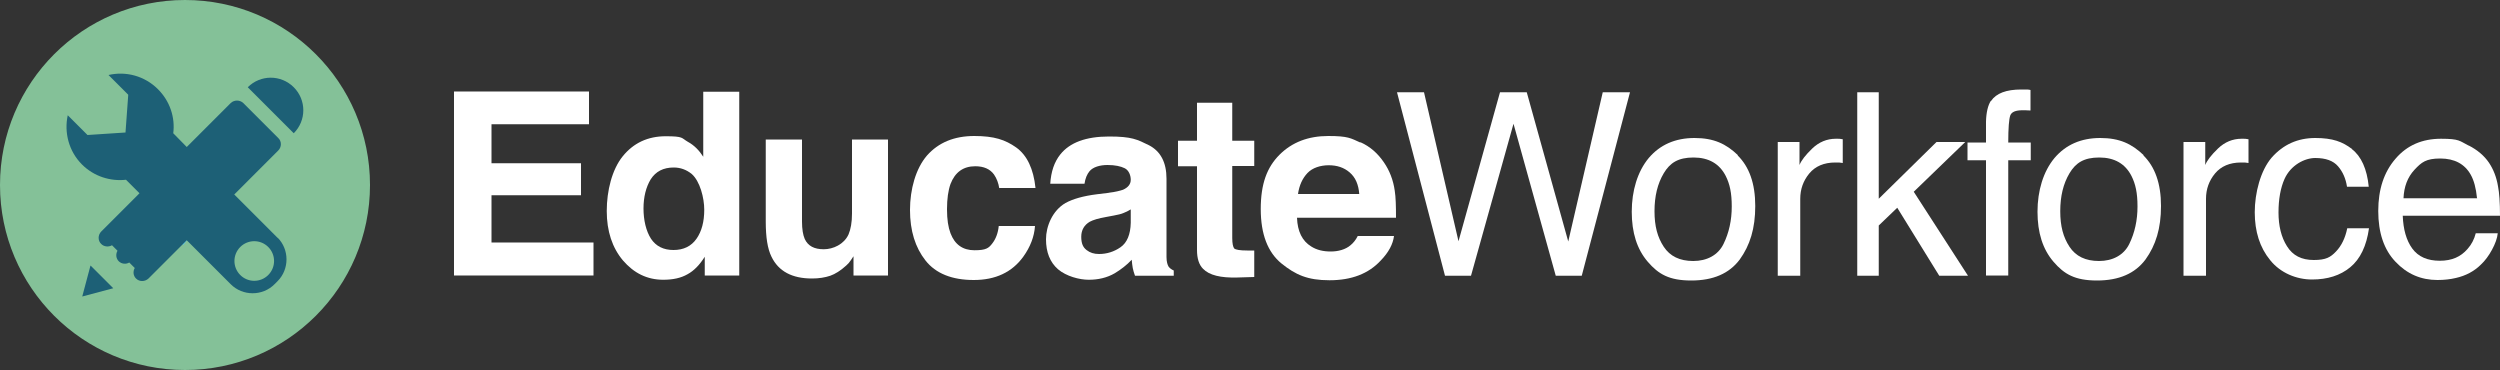 <?xml version="1.0" encoding="UTF-8"?>
<svg id="Layer_1" data-name="Layer 1" xmlns="http://www.w3.org/2000/svg" version="1.1" viewBox="0 0 1000 148">
  <rect x="0" y="0" width="1000" height="148" fill="#333333" stroke="none"/>
  <defs>
    <style>
      .cls-1 {
        fill: #1d6076;
      }

      .cls-1, .cls-2, .cls-3, .cls-4 {
        stroke-width: 0px;
      }

      .cls-2 {
        fill: #5ac9e9;
      }

      .cls-3 {
        fill: #84c198;
      }

      .cls-4 {
        fill: #fff;
      }
    </style>
  </defs>
  <circle class="cls-3" cx="74" cy="74" r="74"/>
  <polyline class="cls-2" points="56.2 80.9 73.3 98 92 73.5 79 57.1 55.2 80.9"/>
  <g>
    <path class="cls-1" d="M99.1,34.9c5.1-5.1,13.3-5.1,18.4,0,5.1,5.1,5.1,13.3,0,18.4"/>
    <polygon class="cls-1" points="45.3 115.3 32.9 118.6 36.2 106.2 45.3 115.3"/>
    <path class="cls-1" d="M111.2,95.3l-17.5-17.5,17.6-17.6c1.4-1.4,1.4-3.7,0-5,0,0-.1-.1-.2-.2h0s-6.8-6.8-6.8-6.8h0s0,0,0,0l-7-7h0c-1.4-1.3-3.6-1.3-5,0l-17.6,17.6-5.4-5.5c.8-6.3-1.3-12.8-6.1-17.6-5.4-5.4-12.9-7.3-19.8-5.7l7.9,7.9h0s-1.1,15.1-1.1,15.1l-15.2,1h0s-7.9-7.9-7.9-7.9c-1.5,6.9.4,14.4,5.7,19.7,4.8,4.8,11.4,6.8,17.6,6.1l5.4,5.4-15.3,15.3c-1.4,1.4-1.4,3.7,0,5,1.1,1.1,2.9,1.3,4.3.5l2.2,2.2c-.8,1.4-.6,3.1.5,4.2,1.1,1.1,2.9,1.3,4.2.5l2.2,2.2c-.8,1.4-.6,3.1.5,4.2,1.4,1.4,3.6,1.3,5,0l15.3-15.3,17.6,17.6c4.8,4.8,12.7,4.8,17.5,0l1.2-1.2c4.8-4.8,4.8-12.7,0-17.5ZM107.3,110c-3.1,3.1-8.1,3.1-11.2,0s-3.1-8.1,0-11.2c3.1-3.1,8.1-3.1,11.2,0,3.1,3.1,3.1,8.1,0,11.2Z"/>
  </g>
  <g>
    <path class="cls-4" d="M235.6,49.7h-39v15.6h35.8v12.8h-35.8v18.9h40.8v13.2h-55.8V36.6h54v13Z"/>
    <path class="cls-4" d="M275.1,56.7c2.6,1.4,4.6,3.5,6.2,6v-26h14.4v73.5h-13.8v-7.5c-2,3.2-4.3,5.6-6.9,7-2.6,1.5-5.8,2.2-9.7,2.2-6.4,0-11.7-2.6-16.1-7.7-4.3-5.1-6.5-11.7-6.5-19.8s2.1-16.6,6.4-21.9c4.3-5.3,10-8,17.2-8s6.2.7,8.8,2.2ZM278.6,95.5c2.1-3,3.1-6.9,3.1-11.6s-1.7-11.4-5-14.3c-2.1-1.7-4.5-2.6-7.2-2.6-4.2,0-7.2,1.6-9.2,4.7-1.9,3.1-2.9,7.1-2.9,11.7s1,9,3,12.1c2,3,5,4.5,9,4.5s7.1-1.5,9.2-4.5Z"/>
    <path class="cls-4" d="M320.8,55.8v32.8c0,3.1.4,5.4,1.1,7,1.3,2.8,3.8,4.1,7.6,4.1s8.1-2,9.9-5.9c.9-2.1,1.4-4.9,1.4-8.4v-29.6h14.4v54.4h-13.8v-7.7c-.1.2-.5.7-1,1.5-.5.8-1.2,1.6-1.9,2.2-2.2,2-4.4,3.4-6.4,4.1-2.1.7-4.5,1.1-7.3,1.1-8,0-13.4-2.9-16.2-8.7-1.6-3.2-2.3-7.9-2.3-14.1v-32.8h14.6Z"/>
    <path class="cls-4" d="M399.7,75.3c-.3-2-1-3.9-2.1-5.5-1.6-2.2-4.1-3.3-7.5-3.3-4.8,0-8.1,2.4-9.9,7.1-.9,2.5-1.4,5.9-1.4,10.1s.5,7.2,1.4,9.6c1.7,4.5,4.9,6.8,9.6,6.8s5.7-.9,7.1-2.7c1.4-1.8,2.3-4.1,2.6-7h14.5c-.3,4.3-1.9,8.4-4.7,12.3-4.5,6.2-11.1,9.3-19.8,9.3s-15.2-2.6-19.3-7.8c-4.1-5.2-6.2-11.9-6.2-20.2s2.3-16.6,6.8-21.8c4.6-5.2,10.9-7.8,18.9-7.8s12.4,1.5,16.8,4.6c4.3,3.1,6.9,8.5,7.7,16.2h-14.6Z"/>
    <path class="cls-4" d="M443.5,77.1c2.6-.3,4.5-.8,5.7-1.2,2-.9,3.1-2.2,3.1-4s-.8-3.8-2.4-4.6c-1.6-.8-3.9-1.3-6.9-1.3s-5.8.8-7.2,2.5c-1,1.2-1.7,2.9-2,5h-13.7c.3-4.8,1.6-8.7,4-11.7,3.8-4.8,10.3-7.2,19.5-7.2s11.3,1.2,16,3.5c4.6,2.4,7,6.8,7,13.4v25c0,1.7,0,3.8,0,6.3,0,1.9.4,3.1.8,3.8.5.7,1.2,1.2,2.1,1.6v2.1h-15.5c-.4-1.1-.7-2.1-.9-3.1-.2-1-.3-2.1-.4-3.3-2,2.1-4.3,3.9-6.8,5.4-3.1,1.8-6.6,2.6-10.4,2.6s-9-1.4-12.3-4.2c-3.2-2.8-4.8-6.8-4.8-12s2.6-11.5,7.8-14.5c2.9-1.6,7-2.8,12.6-3.5l4.9-.6ZM452.2,83.8c-.9.6-1.8,1-2.8,1.4-.9.4-2.2.7-3.8,1l-3.2.6c-3,.5-5.2,1.2-6.5,1.9-2.2,1.3-3.4,3.3-3.4,6s.7,4.2,2.1,5.3c1.4,1.1,3,1.6,5,1.6,3.1,0,6-.9,8.6-2.7,2.6-1.8,4-5.1,4.1-9.8v-5.3Z"/>
    <path class="cls-4" d="M471.2,66.4v-10.1h7.6v-15.2h14.1v15.2h8.8v10.1h-8.8v28.8c0,2.2.3,3.6.8,4.2.6.5,2.3.8,5.2.8s.9,0,1.4,0c.5,0,1,0,1.4,0v10.6l-6.7.2c-6.7.2-11.3-.9-13.8-3.5-1.6-1.6-2.4-4.1-2.4-7.5v-33.5h-7.6Z"/>
    <path class="cls-4" d="M544.2,56.9c3.8,1.7,6.9,4.4,9.4,8.1,2.2,3.2,3.7,7,4.3,11.3.4,2.5.5,6.1.5,10.8h-39.6c.2,5.5,2.1,9.3,5.7,11.5,2.2,1.4,4.8,2,7.8,2s5.9-.8,7.9-2.5c1.1-.9,2.1-2.1,2.9-3.7h14.5c-.4,3.2-2.1,6.5-5.3,9.8-4.9,5.3-11.7,7.9-20.5,7.9s-13.6-2.2-19.2-6.7c-5.5-4.5-8.3-11.7-8.3-21.8s2.5-16.7,7.5-21.7c5-5,11.5-7.5,19.5-7.5s9,.9,12.8,2.6ZM523,69.2c-2,2.1-3.3,4.9-3.8,8.4h24.5c-.3-3.8-1.5-6.6-3.8-8.6-2.3-2-5.1-2.9-8.4-2.9s-6.5,1-8.5,3.1Z"/>
    <path class="cls-4" d="M569.6,36.9l13.8,59.6,16.6-59.6h10.7l16.6,59.7,13.8-59.7h10.9l-19.3,73.4h-10.4l-16.9-60.8-17,60.8h-10.4l-19.2-73.4h10.8Z"/>
    <path class="cls-4" d="M695,62.1c4.7,4.6,7.1,11.3,7.1,20.3s-2.1,15.7-6.2,21.4c-4.2,5.6-10.6,8.4-19.4,8.4s-13.1-2.5-17.4-7.5c-4.3-5-6.4-11.6-6.4-20s2.3-16.1,6.8-21.5c4.5-5.3,10.6-8,18.3-8s12.6,2.3,17.4,6.9ZM689.4,97.6c2.2-4.5,3.3-9.5,3.3-15s-.8-9-2.4-12.2c-2.5-4.9-6.8-7.4-12.9-7.4s-9.4,2.1-11.9,6.3c-2.5,4.2-3.7,9.2-3.7,15.2s1.2,10.4,3.7,14.2c2.5,3.8,6.4,5.7,11.8,5.7s9.9-2.3,12.1-6.8Z"/>
    <path class="cls-4" d="M711.3,56.8h8.5v9.2c.7-1.8,2.4-4,5.1-6.6,2.7-2.6,5.9-3.9,9.4-3.9s.5,0,.8,0c.4,0,1.1,0,2,.2v9.5c-.5,0-1-.2-1.5-.2-.5,0-.9,0-1.5,0-4.5,0-8,1.5-10.4,4.4-2.4,2.9-3.6,6.3-3.6,10.1v30.8h-9v-53.5Z"/>
    <path class="cls-4" d="M742.9,36.9h8.6v42.6l23.1-22.7h11.5l-20.6,19.9,21.7,33.6h-11.5l-16.8-27.2-7.4,7.1v20.1h-8.6V36.9Z"/>
    <path class="cls-4" d="M796.4,40.4c2.1-3.1,6.1-4.6,12.1-4.6s1.1,0,1.7,0c.6,0,1.3,0,2,.2v8.2c-.9,0-1.6-.1-2-.1-.4,0-.8,0-1.2,0-2.8,0-4.4.7-4.9,2.1-.5,1.4-.8,5-.8,10.8h9v7.1h-9v46.1h-8.9v-46.1h-7.4v-7.1h7.4v-8.4c.1-3.7.8-6.5,1.9-8.2Z"/>
    <path class="cls-4" d="M857.3,62.1c4.7,4.6,7.1,11.3,7.1,20.3s-2.1,15.7-6.2,21.4c-4.2,5.6-10.6,8.4-19.4,8.4s-13.1-2.5-17.4-7.5c-4.3-5-6.4-11.6-6.4-20s2.3-16.1,6.8-21.5c4.5-5.3,10.6-8,18.3-8s12.6,2.3,17.4,6.9ZM851.7,97.6c2.2-4.5,3.3-9.5,3.3-15s-.8-9-2.4-12.2c-2.5-4.9-6.8-7.4-12.9-7.4s-9.4,2.1-11.9,6.3c-2.5,4.2-3.7,9.2-3.7,15.2s1.2,10.4,3.7,14.2c2.5,3.8,6.4,5.7,11.8,5.7s9.9-2.3,12.1-6.8Z"/>
    <path class="cls-4" d="M873.6,56.8h8.5v9.2c.7-1.8,2.4-4,5.1-6.6,2.7-2.6,5.9-3.9,9.4-3.9s.5,0,.8,0c.4,0,1.1,0,2,.2v9.5c-.5,0-1-.2-1.5-.2-.5,0-.9,0-1.5,0-4.5,0-8,1.5-10.4,4.4-2.4,2.9-3.6,6.3-3.6,10.1v30.8h-9v-53.5Z"/>
    <path class="cls-4" d="M940.7,59.6c3.8,2.9,6.1,8,6.8,15.1h-8.7c-.5-3.3-1.7-6-3.6-8.2-1.9-2.2-4.9-3.3-9.1-3.3s-9.8,2.8-12.3,8.4c-1.6,3.6-2.4,8.1-2.4,13.4s1.1,9.9,3.4,13.5c2.3,3.7,5.8,5.5,10.7,5.5s6.7-1.1,8.9-3.4c2.2-2.3,3.7-5.4,4.5-9.3h8.7c-1,7.1-3.5,12.3-7.5,15.6-4,3.3-9.1,4.9-15.3,4.9s-12.6-2.6-16.7-7.7c-4.2-5.1-6.2-11.5-6.2-19.2s2.3-16.7,6.8-21.9c4.6-5.2,10.4-7.8,17.4-7.8s10.9,1.5,14.7,4.4Z"/>
    <path class="cls-4" d="M987.5,58.2c3.5,1.8,6.2,4.1,8.1,6.9,1.8,2.7,3,5.8,3.6,9.4.5,2.5.8,6.4.8,11.8h-38.9c.2,5.4,1.4,9.8,3.8,13.1,2.4,3.3,6.1,4.9,11,4.9s8.4-1.6,11.1-4.7c1.6-1.8,2.7-3.9,3.3-6.3h8.8c-.2,2-1,4.2-2.3,6.6-1.3,2.4-2.8,4.4-4.4,5.9-2.7,2.7-6.1,4.5-10.1,5.4-2.1.5-4.6.8-7.3.8-6.6,0-12.2-2.4-16.8-7.3-4.6-4.8-6.9-11.6-6.9-20.3s2.3-15.6,6.9-20.9c4.6-5.4,10.7-8,18.2-8s7.4.9,11,2.7ZM990.8,79.2c-.4-3.9-1.2-7-2.5-9.3-2.4-4.3-6.5-6.5-12.2-6.5s-7.5,1.5-10.3,4.5c-2.8,3-4.2,6.8-4.4,11.4h29.5Z"/>
  </g>
</svg>
